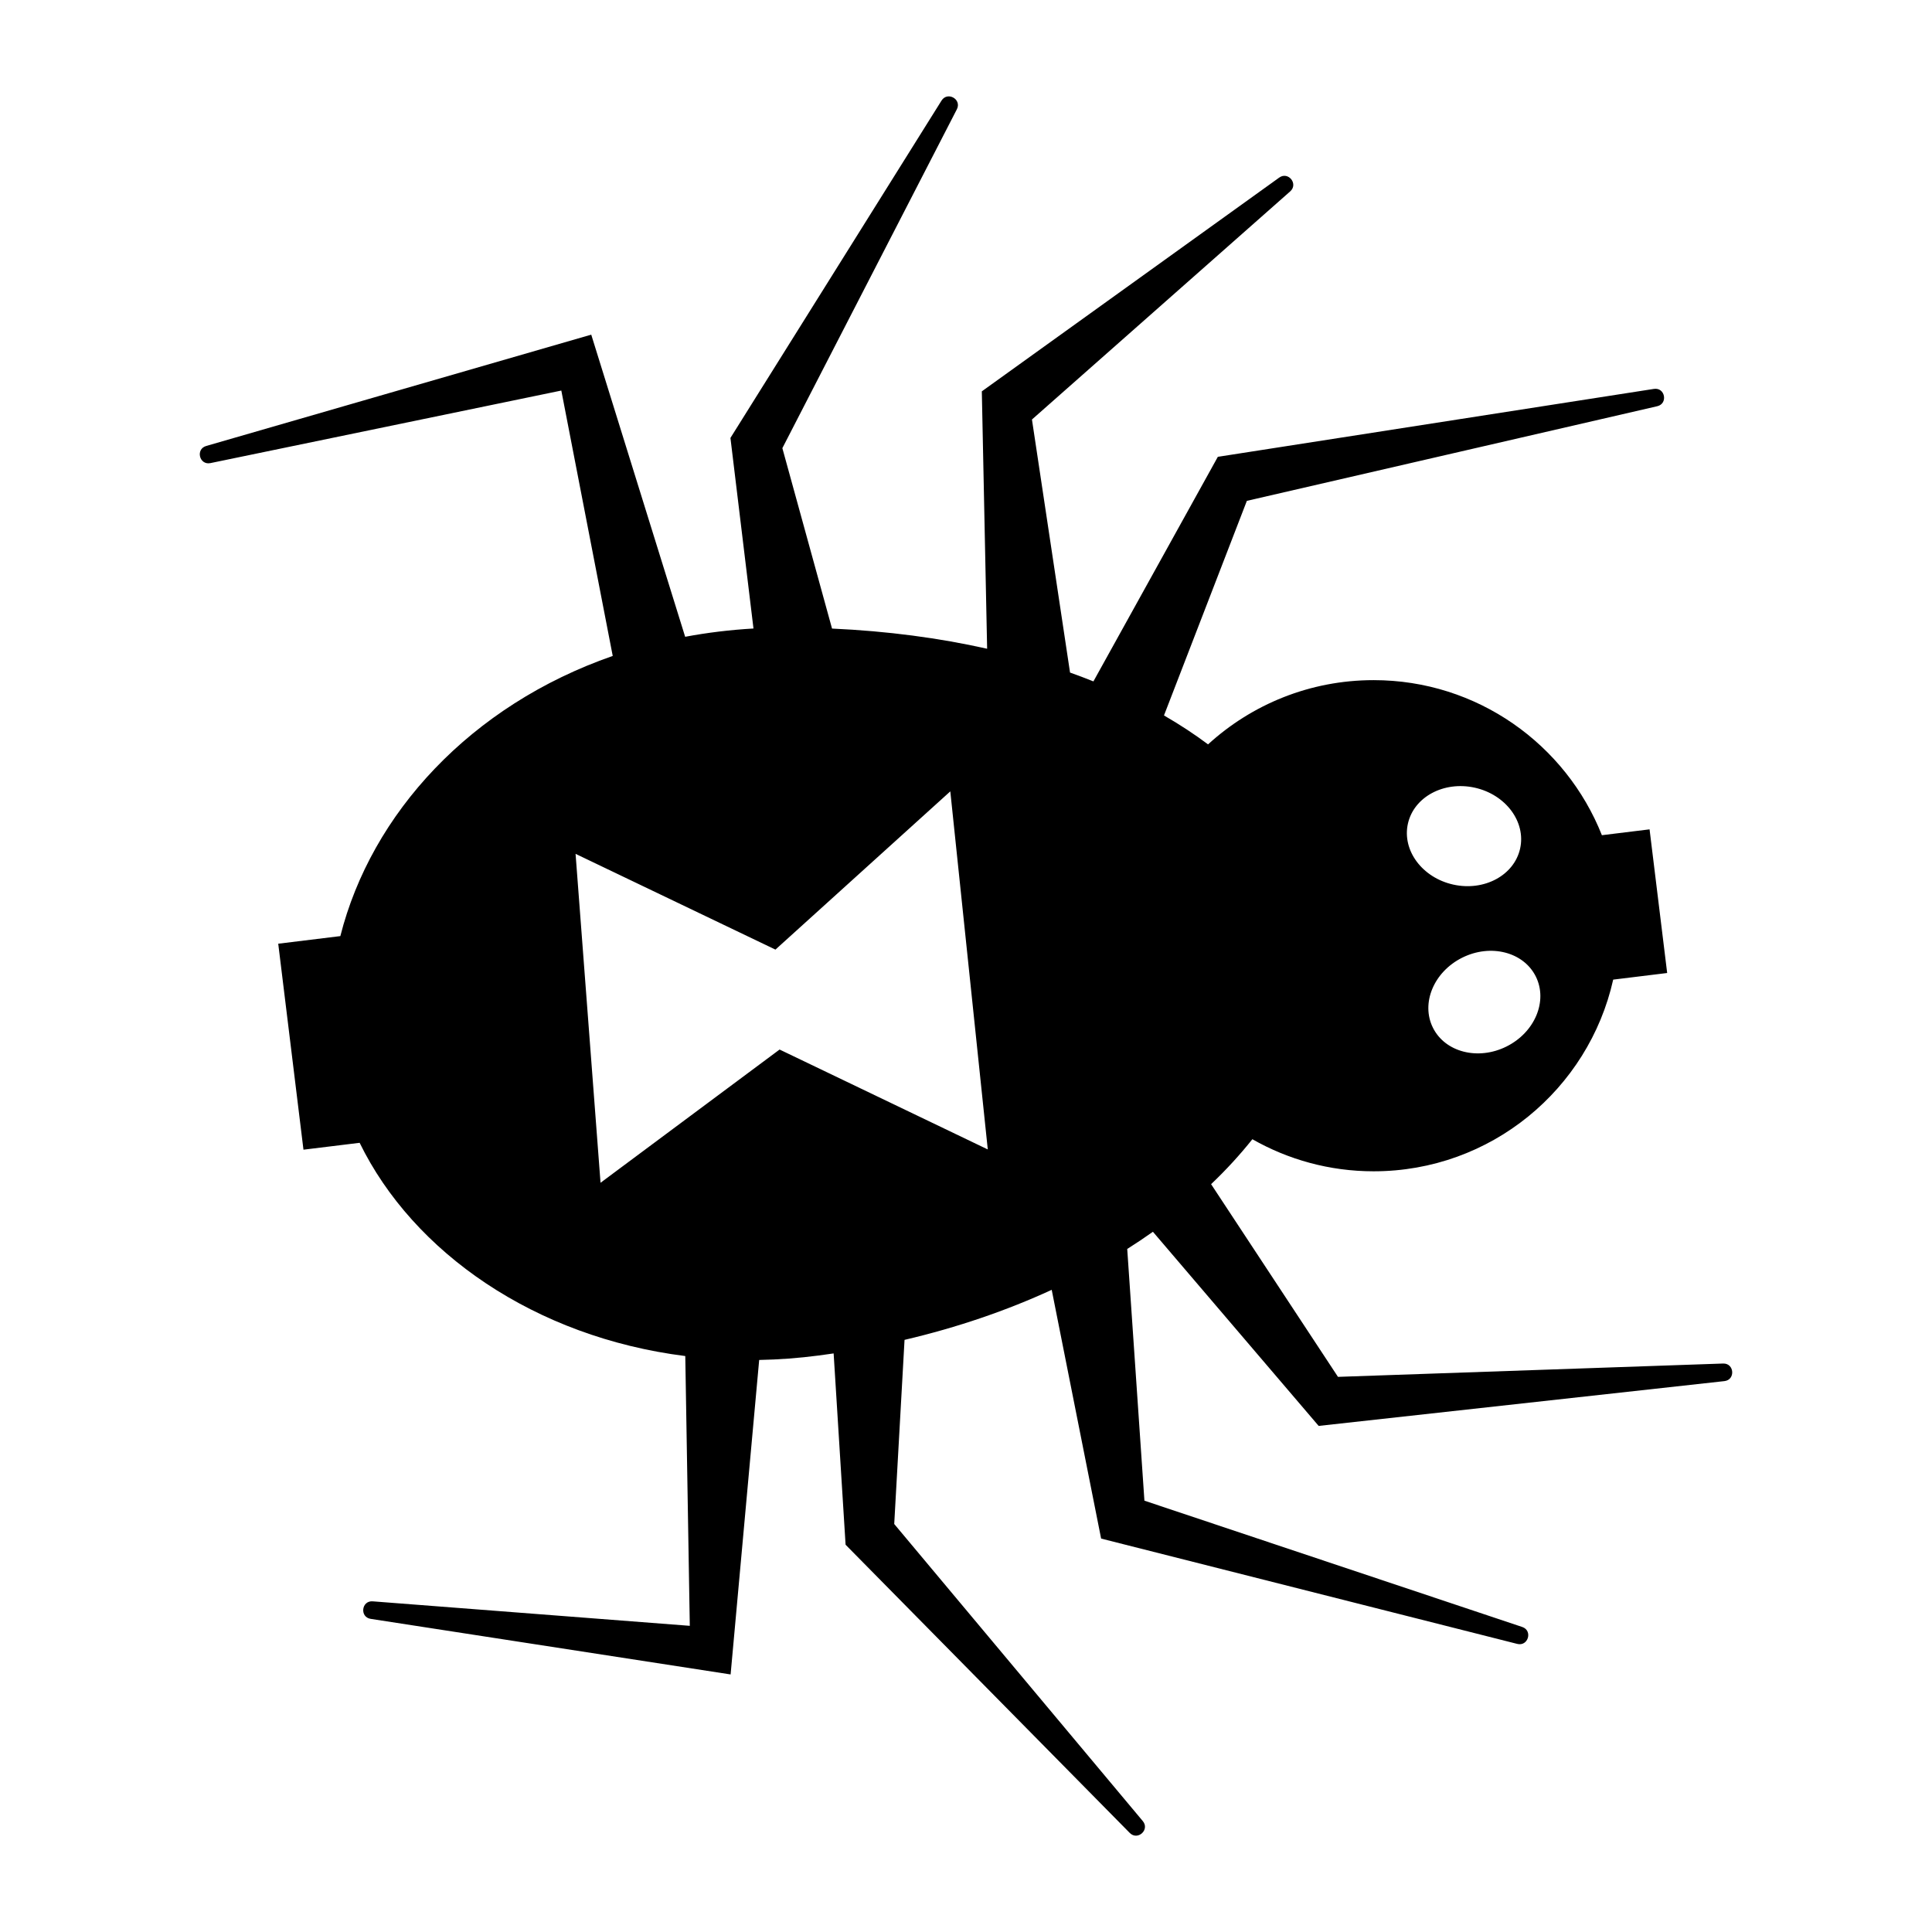 <svg xmlns="http://www.w3.org/2000/svg" viewBox="0 0 80 80">
<path d="M71.349 56.461l-15.946.552-5.254-7.979c.629-.597 1.197-1.22 1.709-1.861 1.482.843 3.194 1.328 5.021 1.328 4.849 0 8.902-3.395 9.92-7.937l2.235-.274-.729-5.948-1.974.242c-1.492-3.76-5.16-6.421-9.452-6.421-2.642 0-5.048 1.008-6.856 2.66-.564-.421-1.173-.822-1.825-1.198l3.432-8.886 16.992-3.918c.458-.106.326-.79-.138-.717l-18.056 2.812-5.152 9.299c-.316-.127-.639-.249-.968-.366l-1.577-10.478 10.693-9.446c.347-.307-.079-.841-.455-.571l-12.314 8.851.22 10.658c-1.976-.444-4.125-.732-6.422-.835l-2.057-7.471 7.225-14.03c.214-.415-.387-.757-.635-.361l-8.74 13.968.954 7.891c-.973.056-1.917.172-2.829.343l-3.889-12.511L8.538 18.467c-.45.13-.284.804.176.709l14.529-3.004 2.129 10.989c-5.885 2.045-9.996 6.526-11.279 11.601l-2.572.315 1.045 8.529 2.326-.285c2.22 4.545 7.259 8.046 13.484 8.83l.187 11.171-13.129-1.014c-.468-.036-.548.654-.084.726l14.903 2.301 1.183-13.022c.812-.015 1.639-.076 2.476-.186.203-.027.405-.055.607-.085l.495 7.922L46.78 75.897c.328.333.841-.132.54-.491L37.028 63.106l.427-7.625c2.197-.515 4.239-1.218 6.094-2.072l2.046 10.3 17.23 4.361c.455.115.651-.552.206-.701L47.388 62.14l-.712-10.423c.365-.231.72-.468 1.064-.712l6.863 8.039 16.8-1.855C71.868 57.138 71.818 56.444 71.349 56.461zM63.594 40.434c.506 1.016-.038 2.315-1.214 2.9-1.177.586-2.541.237-3.046-.779-.506-1.016.038-2.315 1.214-2.9C61.724 39.069 63.088 39.418 63.594 40.434zM58.298 34.108c.246-1.108 1.485-1.776 2.768-1.492 1.283.284 2.125 1.413 1.879 2.521-.246 1.108-1.485 1.776-2.768 1.492C58.894 36.345 58.052 35.216 58.298 34.108zM32.281 43.459l-7.414 5.517-1.034-13.62 8.276 3.965 7.241-6.552 1.552 14.827L32.281 43.459z"/>
</svg>